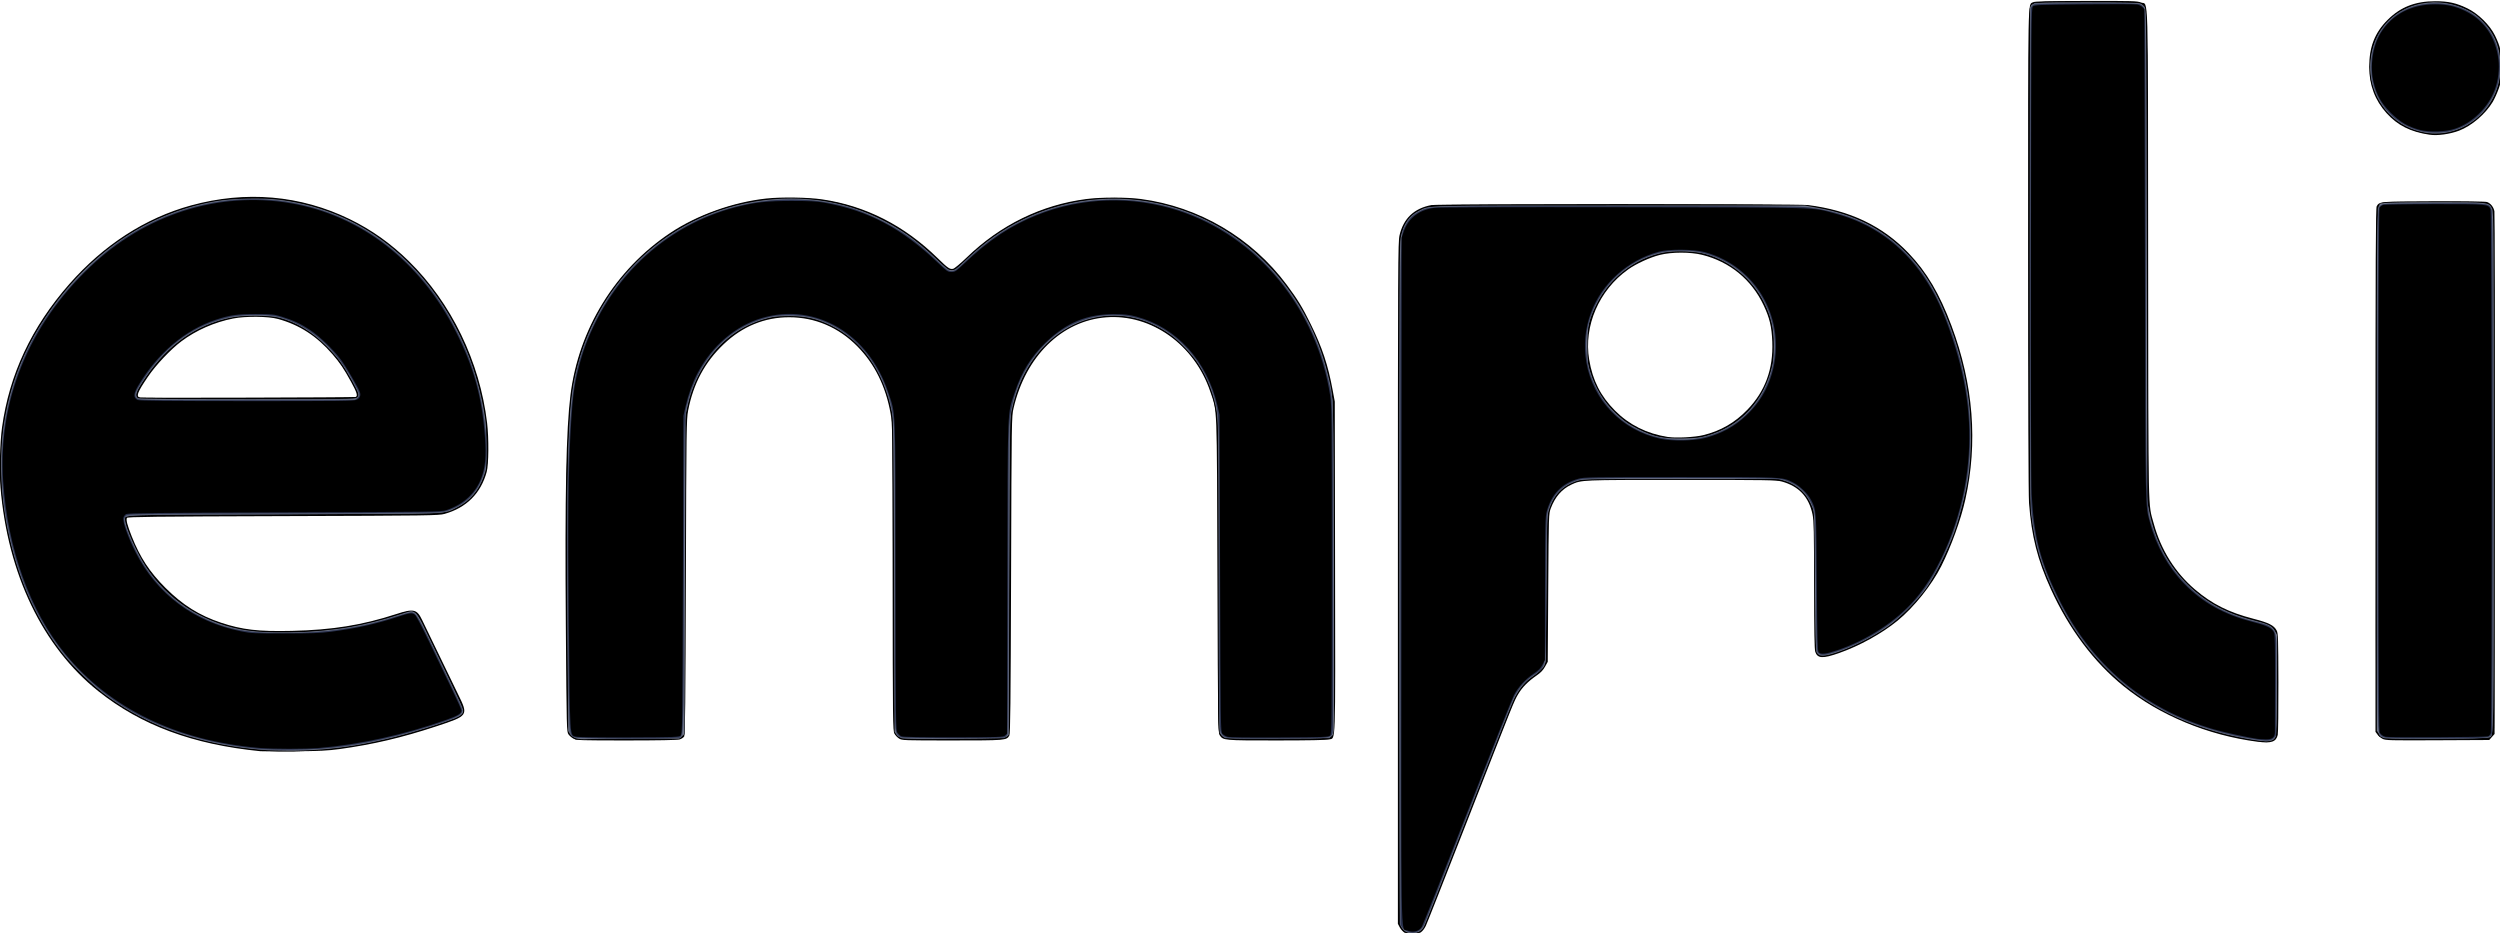 <?xml version="1.0" encoding="UTF-8"?>
<!-- Created with Inkscape (http://www.inkscape.org/) -->
<svg     width="317.82mm" height="118.59mm" version="1.1" viewBox="0 0 317.82 118.59" xmlns="http://www.w3.org/2000/svg">
 <g transform="translate(54.121 -99.45)">
  <g transform="matrix(1.667 0 0 1.667 -66.301 -110.88)">
   <g transform="matrix(.849 0 0 .849 49.963 42.566)" stroke-width=".085">
    <path d="m75.962 182.28c-0.161-0.089-0.37-0.31-0.466-0.492l-0.174-0.331v-30.607c0-29.038 0.008-30.64 0.151-31.248 0.355-1.511 1.304-2.409 2.857-2.704 0.622-0.118 32.888-0.121 33.823-3e-3 3.766 0.475 6.695 1.871 9.032 4.307 1.635 1.704 2.797 3.669 3.871 6.549 1.963 5.264 2.377 10.491 1.235 15.609-0.404 1.811-1.265 4.191-2.161 5.974-0.847 1.684-2.468 3.706-3.928 4.899-1.417 1.157-3.404 2.256-5.259 2.908-1.453 0.51-1.924 0.486-2.129-0.111-0.074-0.216-0.102-1.809-0.106-5.992-4e-3 -4.847-0.025-5.794-0.138-6.344-0.326-1.579-1.228-2.545-2.768-2.966-0.481-0.131-1.285-0.144-8.995-0.145-9.066 0-8.993-4e-3 -9.909 0.427-0.846 0.397-1.45 1.094-1.836 2.117-0.188 0.499-0.189 0.531-0.233 7.147l-0.044 6.646-0.244 0.44c-0.173 0.313-0.394 0.543-0.762 0.796-0.762 0.524-1.294 1.065-1.658 1.685-0.377 0.644-0.269 0.374-4.696 11.704-1.887 4.831-3.505 8.927-3.595 9.102-0.278 0.542-0.542 0.727-1.091 0.763-0.363 0.024-0.559-9e-3 -0.778-0.129zm26.793-44.717c1.557-0.379 2.837-1.116 3.959-2.28 1.603-1.663 2.336-3.663 2.239-6.108-0.054-1.357-0.24-2.139-0.784-3.289-1.087-2.3-3.039-3.899-5.518-4.518-1.054-0.263-2.723-0.262-3.786 3e-3 -0.894 0.223-2.143 0.795-2.871 1.316-2.614 1.867-3.994 5.072-3.488 8.1 0.312 1.869 1.025 3.272 2.326 4.579 1.263 1.269 2.852 2.064 4.713 2.358 0.736 0.116 2.421 0.032 3.21-0.16zm-129.62 28.39c-6.044-0.597-10.685-2.317-14.545-5.39-5.003-3.982-8.141-10.519-8.789-18.307-0.118-1.418-0.053-3.986 0.136-5.376 0.645-4.746 2.651-9.022 6.046-12.889 3.082-3.51 6.837-5.937 10.925-7.059 4.928-1.353 9.839-0.928 14.27 1.234 1.955 0.954 3.684 2.181 5.286 3.752 3.83 3.755 6.391 9.041 7.046 14.54 0.165 1.39 0.147 3.732-0.035 4.403-0.523 1.93-1.823 3.227-3.788 3.778-0.519 0.146-1.339 0.157-14.502 0.199-11.588 0.037-13.964 0.064-14.023 0.159-0.099 0.161 0.025 0.647 0.422 1.648 0.754 1.903 1.608 3.207 3.036 4.636 1.539 1.539 3.04 2.48 4.987 3.129 1.91 0.636 3.362 0.804 6.361 0.735 3.644-0.083 6.313-0.511 9.363-1.504 1.59-0.517 1.876-0.452 2.349 0.537 0.498 1.04 2.712 5.616 3.225 6.664 0.939 1.919 0.938 1.921-1.944 2.873-3.089 1.021-5.693 1.633-8.715 2.049-1.019 0.14-1.814 0.179-4.022 0.199-1.513 0.014-2.904 0.01-3.09-9e-3zm8.571-31.82c0.206-0.079 0.105-0.413-0.41-1.349-0.677-1.231-0.985-1.688-1.673-2.484-1.417-1.639-2.969-2.644-4.9-3.174-0.875-0.24-2.914-0.259-4.029-0.038-1.684 0.334-3.329 1.06-4.649 2.051-0.962 0.722-2.28 2.119-3.004 3.186-0.968 1.425-1.104 1.801-0.672 1.863 0.305 0.043 19.221-0.01 19.337-0.054zm170.84 30.971c-4.457-0.57-8.819-2.38-12.044-4.998-2.672-2.17-4.889-5.125-6.516-8.686-1.204-2.636-1.754-4.801-1.972-7.767-0.052-0.711-0.084-9.288-0.084-22.715 0-23.332-0.026-21.996 0.437-22.256 0.156-0.087 1.168-0.113 4.77-0.121 4.182-0.009 4.602 0.003 4.926 0.139 0.697 0.293 0.631-1.996 0.652 22.672 0.02 24.069-0.018 22.224 0.506 24.146 0.637 2.336 1.918 4.387 3.677 5.888 1.556 1.327 3.044 2.074 5.291 2.655 1.355 0.35 1.824 0.586 2.067 1.041 0.134 0.251 0.148 0.673 0.16 4.678 7e-3 2.421-0.02 4.54-0.06 4.707-0.151 0.631-0.569 0.773-1.809 0.615zm-151.25-0.263c-0.16-0.081-0.369-0.256-0.466-0.387-0.174-0.237-0.176-0.319-0.248-9.864-0.088-11.707 0.03-17.521 0.417-20.631 0.739-5.931 4.019-11.256 8.968-14.562 2.397-1.601 5.644-2.765 8.611-3.087 1.352-0.147 3.764-0.111 5.022 0.074 3.916 0.576 7.389 2.344 10.389 5.286 0.914 0.897 1.097 1.021 1.39 0.948 0.124-0.031 0.667-0.484 1.207-1.007 3.029-2.931 6.718-4.735 10.748-5.255 1.333-0.172 3.599-0.174 4.893-5e-3 5.207 0.683 9.964 3.478 13.108 7.701 0.994 1.336 1.414 2.025 2.166 3.556 1.027 2.09 1.547 3.658 1.966 5.927l0.188 1.016 0.025 14.836c0.027 16.516 0.069 15.34-0.544 15.511-0.21 0.058-1.872 0.09-4.708 0.09-4.775 8.5e-4 -4.803-2e-3 -5.113-0.476-0.148-0.226-0.157-0.868-0.203-14.379-0.053-15.735-0.009-14.592-0.637-16.468-1.413-4.227-5.306-7.005-9.362-6.684-3.992 0.316-7.227 3.494-8.312 8.162-0.175 0.753-0.178 0.938-0.223 14.986-0.037 11.618-0.066 14.26-0.158 14.422-0.244 0.429-0.346 0.437-5.155 0.437-4.283 0-4.48-7e-3 -4.74-0.166-0.149-0.091-0.339-0.291-0.423-0.444-0.144-0.265-0.153-0.978-0.164-14.037-0.012-13.476-0.016-13.778-0.186-14.732-0.435-2.436-1.432-4.45-2.98-6.02-1.683-1.708-3.799-2.612-6.118-2.615-2.211-3e-3 -4.22 0.823-5.897 2.424-1.692 1.615-2.719 3.532-3.189 5.957-0.147 0.756-0.159 1.658-0.2 14.944-0.035 11.161-0.067 14.179-0.151 14.326-0.059 0.103-0.249 0.226-0.423 0.275-0.2 0.056-1.95 0.088-4.761 0.088-4.065 0-4.47-0.012-4.735-0.148zm162.48 2e-3c-0.16-0.082-0.369-0.257-0.466-0.389l-0.175-0.239v-23.51c0-18.943 0.021-23.547 0.108-23.7 0.248-0.433 0.246-0.433 5.147-0.449 2.904-0.01 4.643 0.016 4.777 0.07 0.324 0.13 0.575 0.448 0.651 0.823 0.038 0.186 0.056 10.828 0.042 23.649l-0.027 23.31-0.482 0.54-4.643 0.023c-4.303 0.021-4.664 0.012-4.933-0.127zm4.227-54.264c-1.728-0.26-2.878-0.836-3.879-1.945-1.034-1.145-1.547-2.515-1.551-4.14-4e-3 -1.796 0.498-3.082 1.651-4.231 1.167-1.162 2.48-1.676 4.287-1.676 1.178 0 1.877 0.156 2.879 0.641 0.974 0.472 2.019 1.498 2.476 2.43 0.497 1.014 0.614 1.568 0.609 2.879-4e-3 1.054-0.024 1.201-0.265 1.885-0.143 0.408-0.389 0.955-0.546 1.215-0.655 1.088-1.905 2.155-3.019 2.577-0.832 0.315-1.947 0.469-2.642 0.364z" fill="currentColor"/>
    <path d="m75.937 182.2c-0.128-0.082-0.299-0.283-0.381-0.447-0.141-0.283-0.149-1.892-0.149-30.99 0-28.803 9e-3 -30.724 0.146-31.22 0.211-0.762 0.505-1.292 0.939-1.692 0.473-0.436 0.908-0.661 1.644-0.85 0.535-0.138 1.661-0.147 16.914-0.147 13.085 0 16.509 0.022 17.187 0.112 5.745 0.761 9.704 3.765 12.095 9.179 1.651 3.739 2.51 7.696 2.51 11.568 0 2.92-0.425 5.479-1.357 8.182-1.303 3.775-2.874 6.234-5.246 8.212-1.472 1.228-3.517 2.353-5.436 2.991-1.339 0.445-1.646 0.457-1.869 0.068-0.078-0.136-0.115-1.701-0.15-6.277-0.043-5.583-0.059-6.135-0.2-6.562-0.358-1.085-0.857-1.747-1.688-2.238-0.994-0.587-0.747-0.573-10.131-0.574-7.408 0-8.493 0.016-8.997 0.134-1.419 0.334-2.336 1.162-2.8 2.529-0.176 0.517-0.181 0.682-0.224 7.133-0.041 6.208-0.053 6.623-0.201 6.92-0.171 0.345-0.531 0.688-1.262 1.206-0.57 0.404-1.037 0.982-1.437 1.781-0.163 0.326-2.002 4.955-4.086 10.287-2.084 5.332-3.876 9.866-3.982 10.075-0.295 0.583-0.478 0.708-1.083 0.74-0.392 0.021-0.583-0.01-0.757-0.121zm26.762-44.566c1.536-0.356 2.939-1.127 3.988-2.19 3.569-3.619 3.029-9.865-1.108-12.814-3.072-2.19-7.105-2.051-10.068 0.347-3.024 2.448-4.017 6.583-2.414 10.053 1.653 3.578 5.686 5.512 9.602 4.604zm-129.02 28.284c-2.2-0.152-4.599-0.567-6.627-1.147-3.159-0.903-6.184-2.441-8.486-4.313-0.966-0.786-2.732-2.59-3.402-3.475-2.956-3.907-4.782-8.903-5.285-14.461-0.137-1.51-0.052-4.524 0.166-5.94 0.805-5.222 3.153-9.759 7.106-13.734 3.848-3.869 8.349-6.042 13.565-6.548 1.25-0.121 3.458-0.06 4.699 0.13 6.672 1.024 12.193 5.229 15.528 11.829 1.642 3.248 2.48 6.484 2.605 10.059 0.064 1.815-0.055 2.56-0.578 3.633-0.62 1.27-1.712 2.146-3.247 2.602-0.476 0.141-1.394 0.154-14.478 0.196-7.684 0.025-14.018 0.076-14.076 0.114-0.171 0.11-0.124 0.502 0.156 1.301 1.601 4.571 5.155 7.734 9.813 8.734 1.334 0.286 2.737 0.381 4.826 0.327 3.645-0.095 6.554-0.573 9.472-1.554 0.495-0.166 1.04-0.307 1.212-0.312 0.408-0.012 0.697 0.252 1.004 0.919 0.129 0.279 1.019 2.127 1.978 4.106 1.868 3.855 1.929 4.029 1.544 4.391-0.399 0.375-4.509 1.668-7.124 2.241-3.54 0.776-7.367 1.109-10.372 0.902zm8.111-31.766c0.188-0.188 0.104-0.435-0.543-1.587-1.732-3.082-3.983-4.938-6.754-5.567-0.828-0.188-2.646-0.186-3.693 5e-3 -3.214 0.585-5.835 2.367-7.866 5.346-0.317 0.466-0.64 0.969-0.716 1.118-0.165 0.322-0.181 0.672-0.033 0.731 0.058 0.024 4.47 0.046 9.804 0.049 7.438 5e-3 9.722-0.017 9.8-0.095zm171.09 30.947c-1.709-0.219-4.245-0.827-5.842-1.402-1.185-0.426-3.237-1.414-4.272-2.055-4.131-2.561-7.389-6.665-9.394-11.835-0.646-1.667-1.094-3.726-1.275-5.859-0.137-1.62-0.116-44.643 0.022-44.916 0.21-0.416 0.403-0.431 5.303-0.405 4.17 0.022 4.553 0.036 4.755 0.173 0.489 0.333 0.454-1.284 0.502 22.838l0.045 22.225 0.182 0.786c0.603 2.6 1.624 4.507 3.322 6.204 1.701 1.7 3.63 2.745 6.186 3.35 1.107 0.262 1.534 0.5 1.77 0.988 0.173 0.358 0.177 0.473 0.177 4.745 0 4.891 3e-3 4.867-0.545 5.096-0.291 0.122-0.428 0.131-0.937 0.066zm-121.84-0.201c-0.433-0.06-0.682-0.198-0.867-0.481-0.139-0.212-0.151-1.085-0.194-14.327-0.045-14.029-0.046-14.105-0.227-14.887-0.552-2.393-1.506-4.215-2.983-5.699-0.84-0.844-1.496-1.306-2.582-1.821-1.242-0.588-2.043-0.754-3.604-0.745-1.052 6e-3 -1.442 0.043-1.962 0.185-3.147 0.858-5.601 3.285-6.708 6.634-0.611 1.846-0.576 0.914-0.621 16.568l-0.041 14.082-0.195 0.227-0.195 0.227-9.382 0.046-0.291-0.196c-0.171-0.115-0.331-0.316-0.387-0.489-0.143-0.434-0.246-20.537-0.123-23.958 0.207-5.747 0.399-7.428 1.119-9.779 1.879-6.134 6.59-11.106 12.436-13.124 2.194-0.757 4.199-1.085 6.646-1.085 3.019 0 5.381 0.535 7.959 1.805 1.897 0.934 3.334 1.959 4.995 3.561 1.037 1 1.232 1.134 1.541 1.057 0.117-0.029 0.667-0.489 1.221-1.022 2.842-2.733 6.149-4.456 9.819-5.117 6.18-1.113 12.542 0.91 17.011 5.41 3.321 3.344 5.542 7.91 6.091 12.528 0.066 0.558 0.093 5.125 0.09 15.321-0.005 15.877 0.029 14.811-0.477 15.004-0.125 0.048-2.053 0.081-4.699 0.081-4.951 0-4.844 0.011-5.125-0.531-0.131-0.253-0.141-1.261-0.125-13.397 0.011-8.399-0.014-13.553-0.07-14.317-0.205-2.79-1.134-4.986-2.899-6.85-0.901-0.952-1.608-1.477-2.736-2.032-1.413-0.695-2.08-0.846-3.725-0.844-1.15 2e-3 -1.455 0.031-2.022 0.193-1.589 0.456-2.871 1.212-4.028 2.373-1.472 1.478-2.443 3.33-2.99 5.705-0.18 0.782-0.181 0.863-0.227 14.971-0.043 13.299-0.055 14.199-0.193 14.411-0.092 0.14-0.252 0.243-0.423 0.272-0.369 0.063-8.397 0.1-8.828 0.041zm132.65-0.165c-0.569-0.35-0.528 1.615-0.504-24.153 0.021-22.077 0.03-23.406 0.169-23.619 0.095-0.144 0.262-0.249 0.466-0.292 0.175-0.037 2.322-0.066 4.771-0.065 4.899 2e-3 4.695-0.019 5.05 0.524 0.142 0.216 0.151 1.421 0.175 23.219 0.014 12.645 1e-3 23.23-0.028 23.523-0.038 0.382-0.109 0.598-0.251 0.762l-0.197 0.229-4.685 0.022c-4.585 0.022-4.691 0.019-4.965-0.15zm3.701-54.313c-1.806-0.36-3.343-1.552-4.148-3.217-0.483-0.999-0.62-1.611-0.618-2.752 4e-3 -1.73 0.516-3.026 1.64-4.15 1.147-1.147 2.42-1.64 4.235-1.64 1.84 0 3.086 0.49 4.277 1.682 1.191 1.192 1.703 2.561 1.629 4.356-0.071 1.707-0.593 2.901-1.801 4.12-0.56 0.565-0.82 0.754-1.482 1.077-1.256 0.613-2.445 0.78-3.732 0.523z" fill="currentColor"/>
    <path d="m76.069 182.22c-0.148-0.064-0.338-0.223-0.423-0.353-0.149-0.227-0.155-1.376-0.178-30.847-0.017-22.434 0.002-30.765 0.072-31.188 0.118-0.71 0.574-1.649 0.973-1.999 0.438-0.385 1.024-0.653 1.752-0.804 0.577-0.119 2.408-0.134 16.784-0.134 10.77 0 16.409 0.03 16.958 0.09 3.89 0.424 7.123 2.025 9.507 4.708 2.544 2.864 4.505 7.867 5.171 13.194 0.16 1.276 0.133 4.589-0.047 5.927-0.324 2.402-0.858 4.393-1.781 6.643-1.713 4.175-4.071 6.788-7.795 8.639-1.52 0.755-2.957 1.27-3.544 1.27-0.73 0-0.683 0.418-0.736-6.6-0.036-4.744-0.072-6.219-0.158-6.481-0.442-1.344-1.339-2.229-2.675-2.638-0.479-0.147-1.003-0.156-9.186-0.156-8.184 0-8.707 9e-3 -9.183 0.156-1.495 0.461-2.309 1.303-2.719 2.808-0.121 0.446-0.141 1.296-0.158 6.943-0.015 4.732-0.047 6.499-0.12 6.679-0.186 0.452-0.455 0.744-1.019 1.105-0.721 0.462-1.254 1.059-1.683 1.886-0.188 0.363-1.466 3.536-2.84 7.052-5.914 15.14-5.386 13.868-5.844 14.085-0.353 0.168-0.766 0.173-1.128 0.015zm26.769-44.57c1.454-0.367 2.587-0.984 3.656-1.99 1.159-1.092 1.893-2.341 2.368-4.032 0.24-0.852 0.219-3.433-0.035-4.342-0.656-2.349-2.275-4.335-4.389-5.385-1.321-0.656-2.538-0.905-4.077-0.833-2.086 0.098-3.835 0.865-5.411 2.373-1.643 1.572-2.533 3.5-2.628 5.69-0.182 4.197 2.533 7.692 6.67 8.589 1.033 0.224 2.81 0.192 3.846-0.069zm-130.22 28.139c-7.864-0.781-14.092-4.099-17.959-9.569-3.632-5.139-5.477-12.75-4.64-19.142 0.585-4.465 2.27-8.361 5.212-12.053 0.868-1.089 2.997-3.24 3.971-4.011 4.225-3.346 9.416-5.035 14.478-4.71 7.406 0.475 13.63 4.793 17.237 11.957 1.536 3.052 2.337 6.013 2.582 9.545 0.143 2.063-0.006 3.068-0.643 4.325-0.33 0.652-1.304 1.597-1.993 1.934-1.228 0.601 0.039 0.552-15.502 0.601-13.639 0.043-14.03 0.049-14.203 0.206-0.231 0.209-0.227 0.268 0.084 1.183 0.623 1.833 1.719 3.671 3.002 5.034 1.954 2.075 4.248 3.318 7.246 3.925 0.892 0.181 1.169 0.195 3.798 0.193 3.125-2e-3 4.221-0.095 6.576-0.555 1.207-0.236 2.907-0.694 4.041-1.089 0.979-0.341 1.296-0.199 1.742 0.781 0.132 0.29 1.024 2.146 1.983 4.125 0.996 2.055 1.744 3.7 1.744 3.835 0 0.434-0.318 0.607-2.36 1.281-3.818 1.262-7.075 1.956-10.552 2.247-1.371 0.115-4.489 0.093-5.846-0.042zm9.047-31.549c0.412-0.217 0.401-0.268-0.354-1.637-0.704-1.278-1.372-2.182-2.263-3.064-1.337-1.324-2.596-2.059-4.352-2.539-0.789-0.216-3.145-0.214-4.144 3e-3 -1.588 0.345-2.79 0.85-4.105 1.722-0.969 0.643-2.383 1.998-3.125 2.994-0.612 0.822-1.325 2.008-1.325 2.203 0 0.083 0.085 0.21 0.188 0.283 0.168 0.117 1.232 0.132 9.742 0.132 7.035 0 9.603-0.026 9.739-0.097zm169.92 30.613c-5.185-0.935-9.379-3.026-12.634-6.297-2.061-2.071-3.877-4.819-5.15-7.793-1.062-2.48-1.546-4.624-1.71-7.576-0.088-1.591-0.098-43.532-0.01-43.934 0.029-0.135 0.149-0.314 0.265-0.399 0.198-0.144 0.519-0.155 4.883-0.171 5.089-0.019 4.932-0.032 5.21 0.455 0.088 0.153 0.117 4.497 0.152 22.246l0.043 22.056 0.19 0.949c1.038 5.184 4.554 8.75 9.757 9.896 0.946 0.208 1.332 0.433 1.59 0.923 0.117 0.223 0.132 0.786 0.119 4.614-8e-3 2.398-0.015 4.449-0.015 4.557 0 0.108-0.112 0.308-0.248 0.445-0.224 0.224-0.299 0.247-0.783 0.239-0.295-4e-3 -1.042-0.099-1.66-0.211zm-150.27-0.109c-0.224-0.103-0.378-0.244-0.438-0.402-0.148-0.389-0.302-18.131-0.194-22.426 0.119-4.74 0.24-6.865 0.482-8.467 0.985-6.521 4.997-12.135 10.761-15.055 2.624-1.329 5.211-1.975 8.28-2.066 3.279-0.097 5.875 0.442 8.632 1.792 1.83 0.897 3.339 1.979 5.185 3.721 1.219 1.15 1.204 1.149 2.207 0.199 3.058-2.896 5.887-4.485 9.383-5.272 7.828-1.761 15.841 1.543 20.381 8.403 1.744 2.635 2.843 5.422 3.415 8.659 0.129 0.728 0.145 2.205 0.174 15.494 0.023 10.446 0.006 14.781-0.06 15.006-0.051 0.174-0.177 0.364-0.28 0.423-0.143 0.082-1.244 0.113-4.675 0.13-5.028 0.026-4.923 0.037-5.228-0.573-0.139-0.278-0.148-1.12-0.148-13.928 0-9.382-0.029-13.869-0.093-14.393-0.435-3.567-2.448-6.614-5.383-8.148-3.309-1.73-7.031-1.205-9.75 1.375-1.8 1.707-2.848 3.698-3.366 6.392-0.145 0.752-0.158 1.711-0.2 14.836l-0.045 14.031-0.193 0.193-0.193 0.193h-4.606c-4.539 0-4.609-3e-3 -4.845-0.177-0.495-0.366-0.465 0.53-0.48-14.456-0.013-13.099-0.021-13.857-0.171-14.619-0.498-2.543-1.522-4.593-3.06-6.131-2.455-2.455-5.842-3.25-9.027-2.117-3.006 1.069-5.445 3.995-6.205 7.444-0.29 1.317-0.303 1.99-0.303 15.629 0 7.481-0.024 13.723-0.054 13.872-0.113 0.567 0.01 0.553-5.022 0.576-4.277 0.02-4.553 0.012-4.879-0.137zm162.52 0.021c-0.165-0.067-0.367-0.233-0.447-0.369-0.138-0.234-0.146-1.614-0.143-23.721 3e-3 -20.97 0.018-23.494 0.134-23.672 0.072-0.109 0.226-0.235 0.343-0.28 0.126-0.048 2.068-0.081 4.741-0.081 5.006 0 4.882-0.013 5.144 0.538 0.127 0.268 0.138 2.203 0.138 23.613 0 16.809-0.026 23.396-0.094 23.59-0.051 0.148-0.175 0.315-0.275 0.372-0.288 0.165-9.133 0.173-9.542 9e-3zm3.299-54.432c-2.054-0.499-3.776-2.226-4.314-4.327-0.204-0.797-0.221-2.045-0.039-2.926 0.327-1.589 1.491-3.094 2.921-3.775 0.917-0.437 1.717-0.612 2.794-0.612 1.068 0 1.88 0.176 2.752 0.596 1.485 0.715 2.476 1.903 2.934 3.514 0.244 0.858 0.266 2.336 0.047 3.172-0.307 1.175-1.072 2.372-2.048 3.204-0.508 0.433-1.586 0.978-2.284 1.155-0.624 0.158-2.109 0.157-2.762-1e-3z" fill="currentColor"/>
    <path d="m76.264 182.26c-0.346-0.107-0.632-0.403-0.729-0.755-0.055-0.198-0.084-10.834-0.085-30.68-8.47e-4 -27.384 0.013-30.442 0.134-31.03 0.244-1.188 0.762-1.939 1.644-2.384 0.985-0.497-0.044-0.47 18.034-0.47h16.637l1.101 0.199c3.302 0.596 5.776 1.84 7.925 3.985 1.712 1.708 2.879 3.654 4.016 6.696 1.69 4.517 2.236 9.152 1.598 13.552-0.188 1.294-0.772 3.593-1.258 4.947-0.531 1.479-1.773 3.962-2.479 4.953-0.705 0.99-2.452 2.752-3.381 3.41-2.164 1.534-5.683 3.007-6.261 2.621-0.325-0.217-0.329-0.289-0.373-6.624-0.042-6.108-0.043-6.141-0.233-6.643-0.443-1.175-1.29-1.997-2.423-2.353l-0.604-0.19h-8.763c-8.265 0-8.792 9e-3 -9.271 0.156-1.389 0.426-2.215 1.283-2.642 2.743-0.126 0.433-0.148 1.237-0.19 7.05-0.043 5.96-0.06 6.586-0.191 6.824-0.162 0.295-0.492 0.595-1.202 1.092-0.6 0.419-1.164 1.145-1.579 2.032-0.175 0.373-1.505 3.721-2.957 7.441-4.171 10.689-4.998 12.782-5.13 12.984-0.259 0.396-0.857 0.595-1.339 0.445zm26.745-44.615c3.103-0.853 5.287-3.218 5.982-6.481 0.062-0.292 0.105-1.029 0.101-1.736-9e-3 -1.509-0.235-2.485-0.872-3.768-1.04-2.094-2.998-3.722-5.252-4.367-0.906-0.259-2.839-0.323-3.813-0.125-2.557 0.518-4.808 2.263-5.998 4.648-0.7 1.402-0.816 1.937-0.81 3.739 0.004 1.415 0.021 1.578 0.237 2.282 0.459 1.494 1.207 2.725 2.273 3.737 0.757 0.719 1.161 1.004 2.057 1.451 1.402 0.699 2.248 0.873 4.064 0.835 1.068-0.023 1.498-0.068 2.032-0.215zm-129.24 28.218c-5.808-0.408-10.71-2.093-14.602-5.017-1.063-0.799-2.826-2.507-3.669-3.554-1.911-2.374-3.481-5.479-4.414-8.729-0.694-2.417-1.059-4.546-1.189-6.925-0.292-5.361 1.026-10.258 3.935-14.623 3.843-5.767 9.105-9.366 15.292-10.458 1.475-0.26 4.273-0.324 5.747-0.131 2.062 0.27 3.932 0.794 5.743 1.608 6.559 2.948 11.41 9.748 12.688 17.787 0.108 0.68 0.149 1.445 0.151 2.836 0.003 1.875-0.001 1.916-0.236 2.582-0.462 1.313-1.246 2.233-2.386 2.8-1.267 0.63 0.05 0.577-15.545 0.626-15.14 0.048-14.3 0.02-14.3 0.485 0 0.615 1.075 3.042 1.879 4.243 1.968 2.939 4.89 4.884 8.408 5.597 2.366 0.479 6.537 0.395 10.033-0.202 1.179-0.201 3.031-0.67 4.187-1.059 0.557-0.187 1.094-0.341 1.195-0.341 0.358 0 0.65 0.356 1.142 1.393 0.267 0.561 1.152 2.398 1.967 4.083 0.815 1.685 1.508 3.18 1.54 3.323 0.11 0.501-0.187 0.671-2.503 1.428-4.897 1.602-9.115 2.331-13.244 2.289-0.792-8e-3 -1.611-0.027-1.82-0.041zm8.033-31.662c0.275-0.192 0.214-0.406-0.459-1.608-0.783-1.399-1.206-1.969-2.236-3.007-1.323-1.334-2.667-2.144-4.28-2.579-0.835-0.225-3.321-0.229-4.36-6e-3 -3.11 0.666-5.586 2.402-7.605 5.334-0.874 1.268-1.043 1.722-0.713 1.914 0.098 0.057 3.402 0.087 9.803 0.089 8.781 2e-3 9.672-0.01 9.851-0.135zm169.96 30.661c-5.383-0.95-9.614-3.072-12.94-6.49-1.78-1.829-3.07-3.686-4.314-6.211-1.395-2.829-1.966-4.712-2.293-7.549-0.12-1.042-0.135-3.623-0.14-23.227-3e-3 -12.131 0.022-22.142 0.056-22.247 0.14-0.439 0.192-0.444 5.07-0.444 3.006 0 4.609 0.031 4.782 0.091 0.144 0.05 0.33 0.193 0.415 0.318 0.147 0.217 0.156 1.153 0.196 22.367l0.042 22.14 0.196 0.92c0.53 2.494 1.548 4.497 3.13 6.159 1.668 1.752 3.62 2.859 6.181 3.503 1.388 0.349 1.695 0.501 1.956 0.968l0.201 0.36-0.015 4.457c-0.011 3.259-0.042 4.513-0.116 4.668-0.229 0.478-0.693 0.52-2.407 0.217zm-150.26-0.068c-0.211-0.067-0.405-0.209-0.519-0.377l-0.182-0.27-0.064-8.448c-0.112-14.813 0.028-20.18 0.603-23.053 1.56-7.798 7.12-13.802 14.542-15.704 4.386-1.124 8.897-0.737 12.711 1.092 2.013 0.965 3.425 1.956 5.2 3.648 1.047 0.998 1.13 1.059 1.453 1.059 0.319 0 0.403-0.058 1.205-0.832 1.738-1.678 3.272-2.774 5.181-3.702 4.373-2.127 9.35-2.466 14.005-0.955 6.558 2.13 11.647 7.763 13.374 14.803 0.556 2.268 0.528 1.402 0.569 17.23 0.02 7.916 8e-3 14.58-0.028 14.808-0.119 0.76 0.167 0.718-5.018 0.738-4.95 0.019-4.878 0.026-5.15-0.47-0.131-0.239-0.143-1.331-0.159-14.059-0.015-12.159-0.034-13.91-0.153-14.726-0.235-1.6-0.819-3.128-1.714-4.481-0.49-0.741-1.65-1.961-2.377-2.5-4.675-3.465-10.786-1.694-13.428 3.892-0.396 0.837-0.724 1.866-0.956 2.997-0.124 0.606-0.144 2.171-0.187 14.845l-0.048 14.168-0.189 0.153c-0.175 0.142-0.508 0.155-4.657 0.189-3.024 0.024-4.561 7e-3 -4.756-0.054-0.159-0.05-0.368-0.198-0.466-0.329l-0.177-0.239-0.048-14.027c-0.043-12.554-0.063-14.098-0.187-14.705-0.757-3.688-2.691-6.419-5.521-7.795-1.2-0.584-2.215-0.817-3.599-0.826-0.633-4e-3 -1.37 0.04-1.651 0.1-2.417 0.512-4.433 1.876-5.862 3.968-0.848 1.241-1.39 2.485-1.728 3.966l-0.192 0.842-0.046 14.337-0.046 14.337-0.475 0.409h-3.708c-2.039 0-4.047 0.019-4.462 0.042-0.487 0.027-0.873 4e-3 -1.091-0.066zm162.4-0.018c-0.142-0.047-0.346-0.214-0.452-0.372l-0.193-0.288v-23.358c0-25.911-0.048-23.854 0.565-24.024 0.21-0.058 1.865-0.09 4.685-0.09 4.88 0 4.801-0.01 5.101 0.592 0.14 0.28 0.148 1.582 0.148 23.561 0 24.897 0.02 23.7-0.395 23.921-0.216 0.115-9.117 0.17-9.458 0.058zm3.291-54.473c-1.234-0.305-2.364-1.003-3.132-1.933-1.537-1.864-1.827-4.42-0.75-6.623 1.365-2.793 4.942-3.871 7.98-2.405 0.648 0.313 0.917 0.505 1.441 1.032 1.111 1.117 1.623 2.394 1.635 4.077 0.026 3.849-3.533 6.752-7.175 5.852z" fill="#6f7588"/>
    <path d="m76.047 182.16c-0.114-0.058-0.285-0.238-0.381-0.401l-0.174-0.296v-30.649c0-28.85 0.009-30.683 0.147-31.223 0.183-0.711 0.406-1.157 0.798-1.59 0.338-0.374 1.12-0.778 1.767-0.913 0.604-0.126 33.101-0.144 34.033-0.019 2.075 0.278 3.817 0.807 5.376 1.632 2.708 1.432 4.729 3.585 6.223 6.629 1.338 2.725 2.274 5.82 2.726 9.017 0.231 1.635 0.207 5.379-0.045 7.004-0.602 3.879-2.126 7.767-4.042 10.316-1.739 2.312-4.457 4.229-7.533 5.31-1.163 0.409-1.551 0.461-1.819 0.245l-0.208-0.169-0.047-6.125c-0.052-6.729-0.031-6.465-0.589-7.511-0.491-0.921-1.493-1.648-2.583-1.874-0.602-0.125-12.576-0.202-15.534-0.101-2.062 0.071-2.482 0.108-2.888 0.253-1.196 0.428-1.961 1.221-2.385 2.473-0.184 0.543-0.187 0.634-0.23 7.154l-0.044 6.604-0.213 0.381c-0.146 0.261-0.399 0.509-0.804 0.787-0.796 0.546-1.087 0.841-1.527 1.545-0.436 0.697-0.369 0.533-4.815 11.912-1.887 4.831-3.509 8.935-3.604 9.121-0.095 0.186-0.284 0.396-0.421 0.466-0.3 0.155-0.899 0.166-1.184 0.021zm25.736-44.261c3.834-0.467 6.725-3.286 7.283-7.1 0.138-0.946 0.065-2.491-0.16-3.356-0.824-3.173-3.127-5.471-6.247-6.233-1.01-0.247-2.66-0.265-3.63-0.04-3.261 0.756-5.716 3.169-6.572 6.456-0.286 1.098-0.269 2.779 0.04 3.968 1.076 4.142 5.026 6.824 9.285 6.305zm-128.74 27.89c-4.053-0.405-7.191-1.244-10.245-2.74-6.641-3.253-10.94-9.341-12.435-17.612-0.364-2.014-0.434-2.881-0.428-5.292 0.005-1.905 0.036-2.483 0.19-3.471 0.551-3.555 1.714-6.599 3.638-9.528 1.075-1.636 1.975-2.725 3.57-4.319 3.65-3.647 7.674-5.674 12.62-6.358 1.196-0.165 4.132-0.143 5.334 0.041 6.606 1.011 11.956 4.954 15.35 11.316 1.305 2.446 2.171 5.091 2.606 7.959 0.143 0.942 0.188 1.632 0.193 2.963 0.007 1.673-0.001 1.76-0.223 2.42-0.561 1.669-1.82 2.842-3.555 3.314-0.484 0.132-1.703 0.148-14.465 0.189-15.187 0.05-14.216 0.013-14.216 0.529 0 0.687 0.971 2.864 1.9 4.258 2.076 3.118 5.223 5.071 9.234 5.731 1.046 0.172 5.426 0.143 6.984-0.046 2.382-0.29 4.673-0.786 6.473-1.403 0.869-0.298 1.394-0.333 1.597-0.108 0.111 0.123 2.305 4.571 3.799 7.704 0.42 0.88 0.421 1.242 5e-3 1.484-0.606 0.353-4.588 1.586-6.581 2.038-3.272 0.742-4.736 0.911-8.17 0.941-1.56 0.013-2.989 9e-3 -3.175-9e-3zm8.482-31.443c0.234-8.5e-4 0.451-0.214 0.451-0.444 0-0.243-1.01-2.074-1.595-2.893-0.974-1.362-2.5-2.695-3.872-3.381-1.25-0.625-2.253-0.854-3.761-0.856-3.645-5e-3 -6.989 1.694-9.324 4.737-0.58 0.756-1.347 1.959-1.427 2.238-0.09 0.313 0.083 0.577 0.401 0.614 0.169 0.019 12.116 0.01 19.128-0.015zm171.43 30.675c-8.927-1.159-15.303-5.81-18.898-13.785-0.961-2.132-1.552-4.247-1.82-6.519-0.087-0.741-0.11-5.495-0.11-23.26v-22.328l0.386-0.386 4.591-0.008c4.932-0.008 4.991-0.003 5.272 0.424 0.134 0.205 0.143 1.613 0.131 21.364-8e-3 13.444 0.019 21.537 0.072 22.222 0.154 1.962 0.531 3.402 1.315 5.019 1.623 3.352 4.653 5.658 8.614 6.557 0.859 0.195 1.244 0.393 1.541 0.794 0.174 0.235 0.177 0.312 0.185 4.741 9e-3 5.046 0.016 4.979-0.53 5.131-0.178 0.05-0.362 0.085-0.409 0.078-0.047-7e-3 -0.199-0.027-0.339-0.045zm-151.68-0.343c-0.209-0.105-0.326-0.241-0.399-0.463-0.153-0.468-0.192-23.152-0.045-25.891 0.227-4.226 0.363-5.325 0.9-7.285 0.923-3.367 2.746-6.503 5.215-8.972 3.087-3.087 6.919-4.968 11.291-5.541 1.288-0.169 4.027-0.171 5.204-3e-3 3.932 0.559 7.205 2.207 10.406 5.239 0.568 0.538 1.127 1.002 1.241 1.031 0.298 0.075 0.501-0.06 1.45-0.96 2.28-2.164 4.713-3.656 7.381-4.529 2.061-0.674 3.594-0.909 5.91-0.906 2.316 3e-3 4.023 0.279 6.084 0.985 4.829 1.654 8.78 5.123 11.219 9.851 1.05 2.035 1.738 4.019 2.142 6.18l0.198 1.058 0.024 14.953c0.023 14.673 0.021 14.957-0.14 15.155l-0.164 0.202h-9.409l-0.47-0.469-0.044-14.074c-0.049-15.691-0.009-14.65-0.641-16.561-1.143-3.456-3.916-6.033-7.23-6.718-1.14-0.236-2.775-0.178-3.853 0.136-3.434 1.001-5.955 3.928-6.921 8.036-0.183 0.777-0.183 0.797-0.229 15.021l-0.046 14.243-0.193 0.193-0.193 0.193-4.548 0.026c-4.995 0.028-4.934 0.034-5.192-0.478-0.093-0.185-0.116-2.651-0.125-13.856-0.009-10.109-0.038-13.817-0.114-14.351-0.652-4.611-3.376-8.016-7.245-9.061-0.868-0.234-2.427-0.314-3.323-0.171-4.39 0.703-7.682 4.554-8.147 9.528-0.055 0.592-0.087 5.863-0.087 14.447-6.8e-5 13.181-0.004 13.521-0.162 13.716l-0.162 0.2-4.643 0.022c-4.292 0.021-4.665 0.011-4.939-0.127zm162.47 0.023c-0.497-0.27-0.462 1.506-0.462-23.913 0-12.834 0.029-23.438 0.065-23.566 0.136-0.484 0.041-0.475 5.015-0.497 5.027-0.022 4.959-0.028 5.201 0.489 0.092 0.197 0.109 4.389 0.095 23.688-0.01 13.812-0.049 23.508-0.094 23.592-0.165 0.309-0.504 0.331-5.109 0.327-3.66-3e-3 -4.536-0.025-4.711-0.12zm4.152-54.281c-1.658-0.286-2.615-0.776-3.624-1.856-1.218-1.304-1.747-2.964-1.537-4.82 0.158-1.396 0.653-2.459 1.575-3.38 0.923-0.923 1.962-1.407 3.396-1.581 3.546-0.431 6.427 1.881 6.603 5.299 0.098 1.889-0.488 3.422-1.803 4.723-0.992 0.981-2.284 1.551-3.667 1.617-0.402 0.019-0.827 0.018-0.943-2e-3z" fill="#565d73"/>
    <path d="m76.219 182.16c-0.159-0.058-0.368-0.213-0.466-0.344l-0.177-0.239-0.022-30.604c-0.024-33.356-0.053-31.227 0.446-32.227 0.294-0.589 0.658-0.958 1.232-1.25 1.045-0.532 0.177-0.507 17.774-0.507 10.458 0 16.294 0.03 16.831 0.088 5.897 0.629 10.028 3.703 12.412 9.235 3.349 7.77 3.295 15.519-0.157 22.555-0.752 1.532-1.273 2.34-2.251 3.488-1.757 2.063-4.475 3.807-7.347 4.715-0.859 0.271-1.203 0.282-1.419 0.043-0.155-0.171-0.163-0.434-0.206-6.371-0.044-6.141-0.046-6.197-0.233-6.694-0.48-1.278-1.333-2.09-2.601-2.477-0.478-0.146-1.023-0.155-9.271-0.155-8.265 0-8.792 9e-3 -9.271 0.156-1.406 0.431-2.318 1.379-2.719 2.827-0.118 0.425-0.138 1.328-0.154 6.923-0.023 7.671 0.094 6.939-1.255 7.884-0.703 0.493-1.248 1.138-1.669 1.98-0.128 0.256-1.939 4.828-4.023 10.16-2.084 5.332-3.877 9.891-3.983 10.132-0.293 0.662-0.836 0.915-1.471 0.683zm26.133-44.302c2.634-0.5 4.688-2.011 5.885-4.328 1.25-2.421 1.289-5.338 0.103-7.791-1.157-2.392-3.318-4.09-5.881-4.62-0.99-0.205-2.838-0.173-3.726 0.064-2.821 0.753-5.114 2.876-6.079 5.629-0.363 1.037-0.471 1.839-0.418 3.108 0.055 1.31 0.254 2.129 0.787 3.236 1.033 2.147 2.725 3.653 4.958 4.413 1.222 0.416 3.064 0.538 4.371 0.29zm-128.8 27.925c-3.432-0.226-7.152-1.138-10.135-2.485-2.388-1.077-4.449-2.507-6.337-4.395-3.248-3.248-5.305-7.217-6.473-12.49-1.394-6.294-0.667-12.258 2.132-17.475 1.943-3.623 5.477-7.414 8.791-9.431 8.21-4.998 18.217-3.948 24.812 2.604 1.945 1.932 3.22 3.702 4.489 6.234 0.975 1.944 1.471 3.302 1.977 5.41 0.494 2.056 0.766 4.843 0.603 6.18-0.28 2.301-1.508 3.818-3.608 4.455-0.473 0.143-1.339 0.155-14.527 0.197-13.639 0.044-14.03 0.049-14.203 0.206-0.098 0.089-0.178 0.254-0.178 0.367 0 0.334 0.403 1.43 0.933 2.538 1.267 2.651 3.249 4.754 5.682 6.03 2.381 1.249 4.116 1.614 7.67 1.614 4.01 0 6.954-0.435 10.293-1.521 0.577-0.188 1.129-0.341 1.227-0.341 0.358 0 0.617 0.404 1.659 2.582 0.579 1.211 1.476 3.076 1.992 4.145 0.517 1.069 0.939 2.007 0.939 2.086 0 0.417-0.766 0.766-3.524 1.601-3.373 1.023-6.43 1.624-9.464 1.861-1.002 0.078-3.735 0.094-4.75 0.027zm8.294-31.535c0.311-0.245 0.27-0.403-0.436-1.673-1.678-3.017-3.886-4.895-6.657-5.662-0.766-0.212-3.298-0.205-4.287 0.012-3.215 0.706-5.648 2.422-7.701 5.431-0.923 1.353-1.036 1.684-0.667 1.942 0.168 0.117 1.242 0.132 9.852 0.132h9.664zm169.85 30.529c-1.41-0.245-3.029-0.663-4.396-1.135-5.506-1.903-9.77-5.668-12.517-11.051-1.494-2.928-2.123-4.921-2.499-7.925-0.144-1.147-0.153-2.523-0.153-23.233 0-12.107 0.028-22.112 0.061-22.232 0.034-0.12 0.156-0.261 0.272-0.314 0.277-0.126 9.269-0.158 9.501-0.034 0.087 0.047 0.234 0.168 0.326 0.271 0.167 0.184 0.169 0.377 0.212 22.296 0.049 24.84-0.013 22.617 0.686 24.731 0.648 1.96 1.632 3.541 3.074 4.94 1.739 1.687 3.643 2.678 6.381 3.32 1.238 0.29 1.565 0.667 1.577 1.82 4e-3 0.373-2e-3 2.403-0.014 4.512l-0.021 3.835-0.208 0.208c-0.268 0.268-0.692 0.267-2.283-0.01zm-150.24-0.063c-0.61-0.211-0.566 0.439-0.673-9.922-0.1-9.739-0.051-14.088 0.204-18.288 0.243-3.994 0.758-6.119 2.196-9.059 1.518-3.103 3.692-5.642 6.523-7.619 4.807-3.355 11.379-4.344 16.87-2.537 0.5 0.165 1.481 0.58 2.18 0.922 1.988 0.975 3.329 1.935 5.185 3.709 0.892 0.853 0.974 0.91 1.298 0.91 0.324 0 0.404-0.056 1.25-0.872 1.671-1.61 3.279-2.758 5.136-3.664 6.3-3.075 13.909-2.335 19.547 1.903 3.817 2.869 6.663 7.25 7.786 11.989 0.546 2.303 0.511 1.208 0.544 17.018 0.016 7.916 0.006 14.594-0.024 14.84-0.093 0.777 0.177 0.735-4.905 0.76-4.936 0.024-4.845 0.034-5.147-0.572-0.139-0.278-0.148-1.123-0.148-14.001 0-14.909 0.011-14.516-0.473-16.209-0.283-0.989-1.009-2.455-1.631-3.294-3.915-5.28-10.912-5.301-14.658-0.044-1.255 1.762-1.937 3.711-2.12 6.062-0.045 0.581-0.081 6.766-0.082 14.25-0.001 7.874-0.034 13.307-0.08 13.429-0.043 0.113-0.148 0.237-0.233 0.275-0.235 0.106-8.951 0.105-9.28-8.5e-4 -0.189-0.061-0.321-0.187-0.43-0.409-0.151-0.309-0.157-0.829-0.146-13.547 0.011-13.327-0.008-14.302-0.296-15.701-0.731-3.542-3.131-6.566-6.125-7.719-1.05-0.405-1.859-0.543-3.139-0.538-0.946 4e-3 -1.289 0.042-1.99 0.224-3.557 0.923-6.231 3.89-7.182 7.968-0.176 0.754-0.178 0.92-0.223 15.089-0.052 16.152 0.029 14.553-0.739 14.679-0.688 0.113-8.659 0.084-8.997-0.034zm162.48-5e-3c-0.177-0.058-0.353-0.2-0.446-0.36-0.148-0.254-0.154-1.203-0.152-23.664 2e-3 -22.58 7e-3 -23.407 0.157-23.61 0.086-0.115 0.247-0.235 0.36-0.267s2.197-0.061 4.632-0.066c4.919-9e-3 4.825-0.019 5.061 0.545 0.103 0.247 0.12 3.628 0.12 23.479 0 12.755-0.024 23.312-0.054 23.461-0.113 0.567 3e-3 0.554-4.938 0.566-3.112 8e-3 -4.537-0.018-4.741-0.085zm3.16-54.492c-2.479-0.65-4.194-2.785-4.329-5.389-0.18-3.496 2.237-6.042 5.736-6.042 3.358 0 5.788 2.382 5.787 5.671 0 1.023-0.149 1.698-0.57 2.582-0.768 1.615-2.201 2.804-3.868 3.209-0.751 0.183-1.992 0.168-2.757-0.032z" fill="#2b3350"/>
    <path d="m76.145 182.05c-0.573-0.249-0.53 2.458-0.506-31.473l0.022-30.756 0.189-0.55c0.404-1.177 1.35-1.922 2.69-2.119 0.396-0.058 6.067-0.079 17.06-0.061 18.225 0.028 16.806-0.014 19.015 0.572 3.269 0.867 5.967 2.79 7.901 5.631 1.093 1.605 1.813 3.144 2.635 5.63 1.377 4.165 1.791 7.934 1.304 11.869-0.541 4.369-2.386 8.886-4.732 11.583-1.649 1.896-4.209 3.569-6.861 4.483-1.074 0.37-1.562 0.427-1.748 0.203-0.095-0.115-0.124-1.251-0.161-6.287-0.049-6.671-0.033-6.445-0.526-7.413-0.276-0.542-1.031-1.268-1.619-1.558-0.999-0.492-0.714-0.478-10.088-0.478-7.995 0-8.676 0.011-9.177 0.15-1.493 0.412-2.433 1.384-2.852 2.948-0.131 0.49-0.147 1.18-0.156 6.941l-0.01 6.397-0.214 0.418c-0.164 0.32-0.352 0.511-0.803 0.815-0.75 0.506-1.38 1.193-1.763 1.923-0.166 0.316-2.058 5.066-4.205 10.557-2.147 5.491-3.978 10.104-4.069 10.251-0.261 0.423-0.799 0.554-1.328 0.324zm26.757-44.226c1.511-0.401 2.666-1.033 3.723-2.035 1.136-1.078 1.874-2.28 2.299-3.748 1.379-4.76-1.321-9.64-6.043-10.921-0.977-0.265-3.187-0.285-4.106-0.038-2.795 0.754-5.12 2.83-6.101 5.449-0.544 1.453-0.688 2.993-0.421 4.518 0.595 3.403 3.215 6.098 6.654 6.843 1.062 0.23 2.998 0.197 3.995-0.068zm-129.86 27.833c-7.389-0.629-13.419-3.553-17.425-8.447-3.167-3.869-5.172-9.45-5.574-15.515-0.476-7.174 2.269-13.944 7.79-19.219 4.963-4.741 11.562-6.843 18.023-5.742 6.306 1.075 11.662 5.231 14.834 11.512 1.639 3.245 2.374 5.929 2.636 9.622 0.111 1.562 0.03 2.487-0.3 3.439-0.493 1.423-1.593 2.46-3.178 2.994-0.444 0.15-1.117 0.159-14.52 0.2-11.195 0.034-14.093 0.065-14.244 0.151-0.104 0.06-0.215 0.209-0.246 0.333-0.085 0.34 0.41 1.748 1.08 3.073 1.912 3.777 5.224 6.265 9.493 7.13 0.885 0.179 1.163 0.193 3.916 0.192 2.359-1e-3 3.205-0.033 4.149-0.154 2.191-0.283 4.191-0.729 5.978-1.333 1.099-0.371 1.333-0.398 1.587-0.184 0.097 0.082 0.65 1.139 1.229 2.349 0.579 1.211 1.476 3.076 1.993 4.145 0.517 1.069 0.939 2.012 0.939 2.095 0 0.274-0.296 0.458-1.32 0.822-3.804 1.351-7.83 2.242-11.491 2.543-1.248 0.103-4.111 0.099-5.351-6e-3zm8.761-31.273c0.276-0.143 0.38-0.377 0.292-0.657-0.119-0.376-1.249-2.32-1.711-2.942-0.662-0.891-1.913-2.099-2.753-2.659-0.845-0.562-1.562-0.899-2.575-1.209-0.689-0.211-0.858-0.228-2.31-0.233-1.682-5e-3 -2.337 0.088-3.637 0.521-2.721 0.905-5.171 2.976-6.881 5.815-0.5 0.831-0.525 1.151-0.107 1.388 0.123 0.07 2.782 0.097 9.804 0.099 8.371 2e-3 9.667-0.014 9.879-0.123zm170.73 30.462c-0.775-0.105-2.935-0.577-3.852-0.841-6.292-1.815-10.993-5.756-13.972-11.714-1.666-3.33-2.264-5.628-2.456-9.44-0.06-1.185-0.081-8.759-0.064-22.709 0.024-19.955 0.033-20.938 0.177-21.082 0.14-0.14 0.475-0.154 4.614-0.194 2.455-0.023 4.593-0.016 4.751 0.015 0.158 0.032 0.368 0.137 0.466 0.235l0.178 0.178 0.048 22.159c0.052 23.847 0.022 22.293 0.455 23.963 0.535 2.062 1.652 4.057 3.093 5.52 1.692 1.719 3.595 2.765 6.263 3.443 1.207 0.307 1.629 0.529 1.8 0.947 0.062 0.152 0.087 1.57 0.077 4.415-8e-3 2.305-0.013 4.327-0.012 4.492 3e-3 0.481-0.24 0.675-0.827 0.659-0.266-7e-3 -0.598-0.028-0.738-0.047zm-151.07-0.202c-0.528-0.157-0.498 0.33-0.605-9.856-0.102-9.723-0.052-14.232 0.202-18.355 0.147-2.374 0.292-3.435 0.677-4.928 0.392-1.525 0.821-2.67 1.536-4.106 2.579-5.18 7.172-8.932 12.646-10.329 1.654-0.422 2.735-0.542 4.911-0.543 1.602-9.3e-4 2.266 0.033 2.917 0.147 3.987 0.701 7.012 2.301 10.307 5.453 0.763 0.73 0.845 0.785 1.169 0.785 0.322 0 0.407-0.056 1.127-0.741 2.24-2.131 4.152-3.407 6.552-4.371 4.014-1.613 8.582-1.754 12.727-0.394 7.098 2.329 12.379 8.772 13.606 16.597 0.143 0.911 0.153 1.927 0.153 15.681 0 14.004-0.007 14.715-0.151 14.859-0.141 0.141-0.458 0.153-4.566 0.174-2.93 0.015-4.506-7e-3 -4.686-0.067-0.149-0.049-0.342-0.168-0.429-0.264-0.153-0.169-0.16-0.656-0.204-14.411l-0.046-14.236-0.189-0.825c-0.917-4.008-3.684-7.048-7.28-7.997-0.675-0.178-1.026-0.218-1.965-0.225-2.469-0.017-4.331 0.753-6.21 2.569-1.307 1.263-2.155 2.636-2.764 4.479-0.671 2.029-0.626 0.9-0.657 16.616l-0.028 14.024-0.175 0.158c-0.166 0.15-0.403 0.158-4.659 0.163-2.988 3e-3 -4.543-0.025-4.661-0.085-0.097-0.049-0.249-0.188-0.339-0.309-0.159-0.214-0.163-0.549-0.177-14.097-0.016-15.585 0.03-14.414-0.655-16.487-1.74-5.262-6.513-8.088-11.311-6.698-2.399 0.695-4.527 2.506-5.817 4.95-0.453 0.859-0.832 1.913-1.087 3.028l-0.188 0.821-0.046 14.284c-0.043 13.563-0.053 14.292-0.197 14.436-0.141 0.141-0.457 0.152-4.657 0.167-2.695 0.01-4.616-0.017-4.78-0.066zm162.58 0.015c-0.268-0.08-0.433-0.205-0.54-0.408-0.134-0.255-0.138-46.859-4e-3 -47.109 0.049-0.091 0.184-0.202 0.301-0.247 0.124-0.047 2.047-0.081 4.656-0.081 4.821 0 4.8-2e-3 5.011 0.463 0.126 0.277 0.149 46.729 0.023 47.06-0.043 0.113-0.148 0.238-0.233 0.278-0.173 0.081-8.949 0.122-9.214 0.044zm3.024-54.53c-1.011-0.273-1.747-0.711-2.56-1.525-0.836-0.836-1.248-1.564-1.534-2.71-0.362-1.448-0.095-3.284 0.652-4.489 1.013-1.633 2.747-2.538 4.863-2.538 1.08 0 1.837 0.172 2.759 0.627 1.655 0.817 2.679 2.324 2.929 4.309 0.111 0.882-0.017 1.91-0.345 2.773-0.59 1.553-1.954 2.897-3.496 3.443-0.857 0.304-2.361 0.354-3.267 0.109z" fill="currentColor"/>
   </g>
  </g>
 </g>
</svg>
